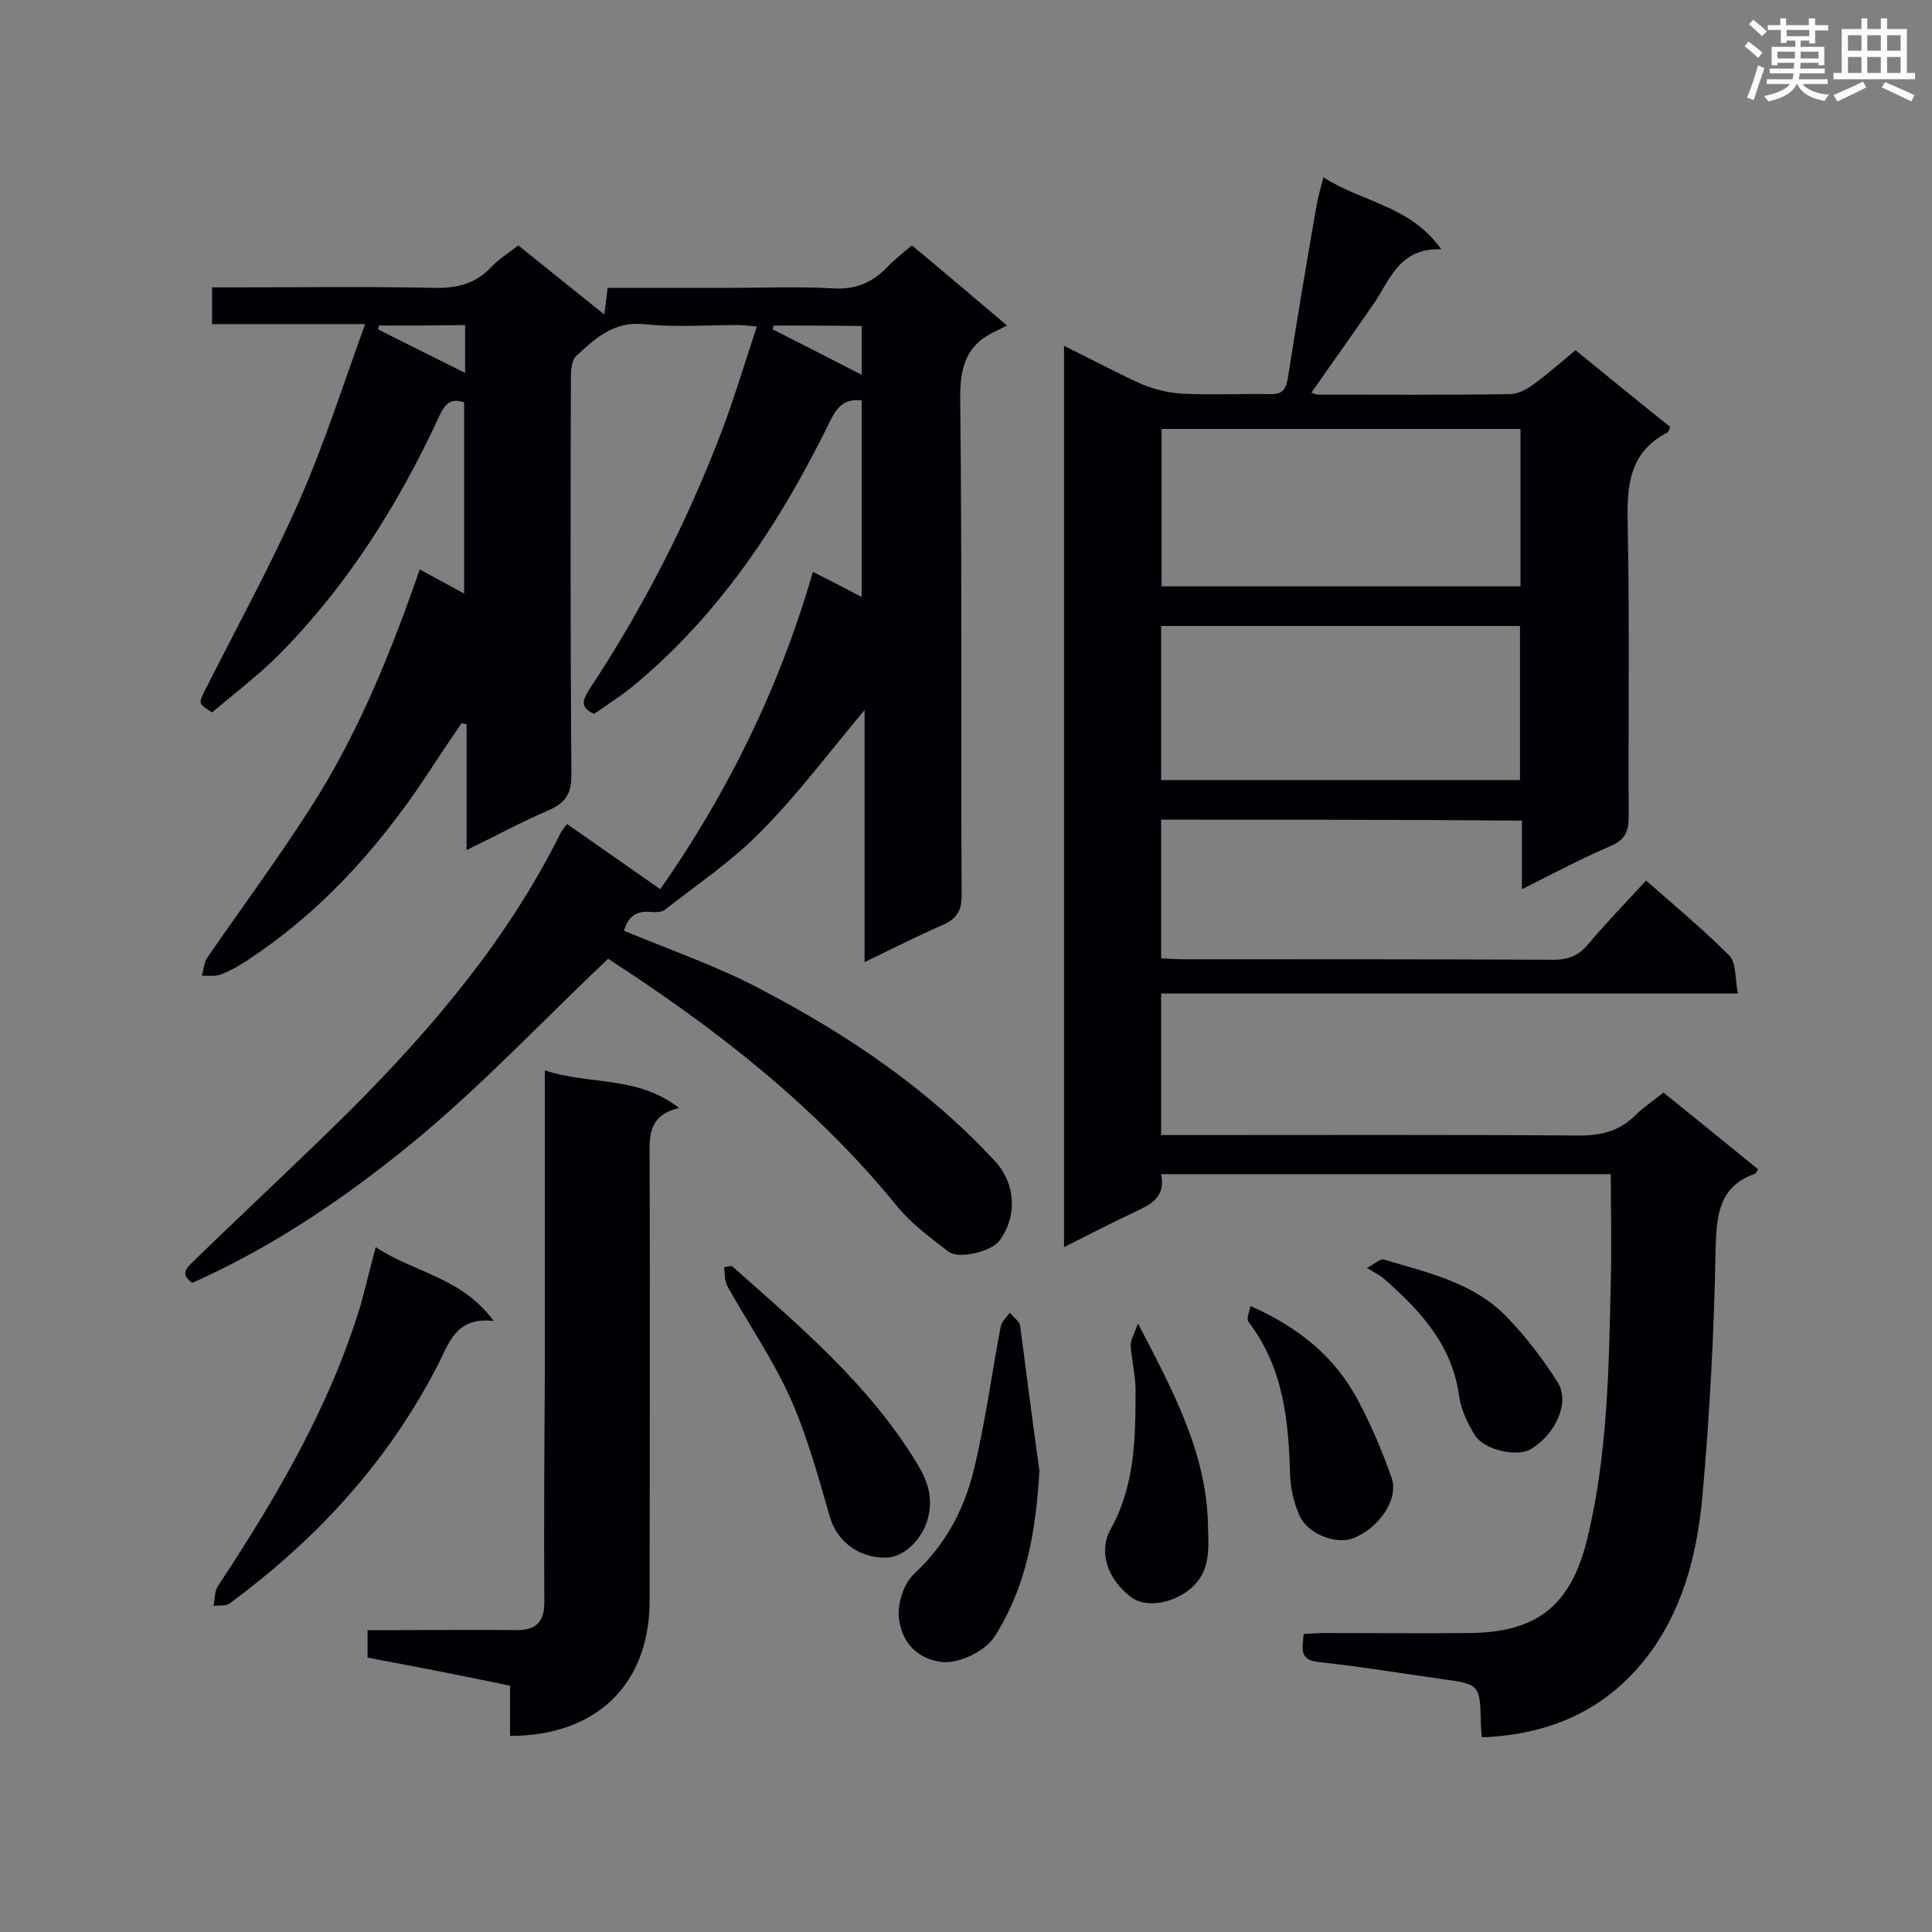 <svg enable-background="new 0 0 400 400" viewBox="0 0 400 400" xmlns="http://www.w3.org/2000/svg"><rect x="0" y="0" width="400" height="400" fill="#808080" stroke="none"/><g fill="#010105"><path d="m179 147c-7.3 8.7-13.7 17.3-21.2 24.9-6 6.2-13.3 11.1-20.2 16.5-.7.5-2 .5-3 .4-3.2-.3-4.7 1.4-5.4 3.9 9.6 4 19.2 7.3 28.1 12 18 9.4 34.7 20.6 48.6 35.6 4.4 4.7 4.8 11.5 1 16.6-1.6 2.2-8.4 3.9-10.6 2.2-3.7-2.9-7.7-5.8-10.6-9.4-17-20.9-38-37.1-59.8-51.2-13.3 12.6-25.9 26-39.9 37.6-14.1 11.6-29.3 22-46.2 29.5-2.8-2-.9-3.3.6-4.8 10.6-10.3 21.5-20.4 32-30.8 17.1-17.1 32.7-35.5 43.6-57.4.3-.6.8-1.2 1.4-2 6.4 4.5 12.6 8.8 19.3 13.5 14-20 24.7-41.8 31.6-65.7 3.6 1.8 6.7 3.4 10.1 5.2 0-13.9 0-27.3 0-40.7-3.4-.4-5 1.2-6.4 4-10.2 20.9-22.8 40.2-41 55.2-2.6 2.1-5.4 3.9-8 5.7-2.9-1.3-2.4-2.8-1.1-4.9 11.2-16.9 20.4-34.9 27.6-53.8 2.6-6.9 4.7-14 7.2-21.5-1.8-.2-3-.3-4.2-.3-6.4 0-12.9.5-19.2-.2-6.3-.6-10.1 3-14 6.6-1 .9-1.1 3.2-1.1 4.8-.1 27.3-.1 54.7.1 82 0 3.8-1.2 5.7-4.6 7.2-5.6 2.4-10.9 5.3-17.1 8.3 0-9.1 0-17.5 0-26-.3-.1-.7-.2-1-.3-1.9 2.8-3.8 5.5-5.6 8.3-10.1 15.7-22.1 29.6-37.7 40.1-2 1.4-4.2 2.7-6.4 3.6-1.2.5-2.8.3-4.1.3.4-1.2.4-2.7 1.1-3.7 7.1-10.3 14.5-20.3 21.3-30.9 9.8-15.2 16.6-31.9 22.7-49.5 3 1.6 5.9 3.2 9.2 5 0-13.4 0-26.5 0-39.6-3.2-1.1-4.3.9-5.4 3.4-8.4 18-18.9 34.7-33 48.9-4.3 4.3-9.2 8-13.8 11.9-2.9-1.9-2.8-1.8-1.5-4.5 6.6-13.1 13.7-26 19.6-39.4 5.1-11.6 9-23.8 13.6-36.5-11 0-21.2 0-31.7 0 0-2.6 0-4.8 0-7.6h4.6c13.8 0 27.6-.2 41.5.1 4.7.1 8.5-.9 11.7-4.3 1.6-1.7 3.6-2.9 5.6-4.5 5.8 4.7 11.6 9.3 17.8 14.3.3-2.1.5-3.6.7-5.5h24.8c7.3 0 14.6-.3 21.8.1 4.6.3 8.1-1.1 11.2-4.3 1.5-1.6 3.2-2.9 5.2-4.6 6.4 5.3 12.6 10.6 19.7 16.6-.9.4-1.5.8-2.2 1.1-6.3 2.8-7.6 7.6-7.5 14.2.4 34.2.1 68.4.3 102.6 0 3.3-1 4.9-3.9 6.2-5.3 2.3-10.4 4.9-16.2 7.7 0-17.7 0-34.8 0-52.2zm-18.8-79.6c-.1.3-.1.5-.2.8 6.1 3.1 12.2 6.2 18.4 9.4 0-3.2 0-6.5 0-10.1-6.2-.1-12.2-.1-18.2-.1zm-81.8 0c0 .3-.1.6-.1.8 5.9 3 11.8 5.9 18 9 0-3.5 0-6.6 0-9.9-6.2.1-12.1.1-17.9.1z"/><path d="m240.4 169.7v28.7c1.6.1 3.1.2 4.5.2 25.6 0 51.2 0 76.8.1 3 0 5.1-.8 7.1-3.2 3.7-4.4 7.8-8.6 12-13.2 5.9 5.2 11.8 10.1 17.2 15.5 1.5 1.5 1.2 4.7 1.8 7.9-40.3 0-79.8 0-119.4 0v29.3h5.4c27.1 0 54.1-.1 81.2.1 4.7 0 8.4-1 11.7-4.3 1.6-1.6 3.6-2.9 5.7-4.6 6.6 5.3 13.1 10.6 19.6 15.9-.3.4-.4.8-.6.9-7.5 2.6-8 8.5-8.2 15.5-.3 17-1.2 34-2.7 50.9-1 11.3-3.6 22.4-10.3 32-8.6 12.1-20.5 17.7-35.4 18.3-.1-1.3-.2-2.1-.2-2.9-.2-8.1-.2-8.1-8.3-9.2-8.5-1.2-16.9-2.6-25.4-3.5-4-.5-3.2-2.8-3-5.8 1.6-.1 3.1-.2 4.6-.2 9.9 0 19.8.1 29.7 0 13.9-.1 20.9-5.6 24.3-19 4.4-17.8 4.6-36 5-54.1.2-7.2 0-14.5 0-21.9-31.2 0-62 0-93.1 0 1 4.8-2.2 6.3-5.6 7.9-4.7 2.2-9.3 4.6-14.5 7.2 0-62.3 0-124.1 0-186.6 5.5 2.7 10.7 5.5 16 7.9 2.6 1.1 5.5 1.8 8.3 2 6.1.3 12.2 0 18.3.1 2.4.1 3.3-.8 3.7-3.1 1.9-12.1 3.9-24.1 6-36.1.3-1.7.8-3.3 1.4-5.7 8 5.2 17.9 5.8 24.4 14.9-8.7-.3-10.6 6.3-14 11.3-4.2 6.1-8.5 12.1-12.9 18.4.4.1.9.4 1.4.4 13.2 0 26.5.1 39.7-.1 1.6 0 3.3-.9 4.6-1.8 3-2.2 5.9-4.7 9-7.3 6.6 5.4 13.1 10.7 19.6 15.9-.3.6-.3 1-.5 1.1-8 4.1-8.5 11-8.3 19 .4 20.2.1 40.4.2 60.6 0 3-.7 4.7-3.6 6-6.1 2.6-11.9 5.7-18.5 9 0-5.1 0-9.6 0-14.2-25.2-.2-49.8-.2-74.7-.2zm74.4-48.3c0-11.1 0-21.8 0-32.6-25 0-49.7 0-74.3 0v32.6zm-74.4 40.1h74.3c0-10.9 0-21.5 0-31.9-25 0-49.6 0-74.3 0z"/><path d="m76.1 343.2c0-2.1 0-3.6 0-5.7h6.9c8 0 16-.1 24 0 3.9 0 5.7-1.6 5.7-5.8-.1-15.6 0-31.1.1-46.7 0-19.3 0-38.7 0-58 0-1.6 0-3.1 0-5.4 9.2 3.1 19.1 1 27.8 7.8-6.7 1.6-6.1 6.2-6.1 10.8.1 30.4 0 60.8 0 91.2 0 17.2-10.9 28-28.9 28 0-3.4 0-6.8 0-10.4-10.1-2.1-19.8-4-29.5-5.8z"/><path d="m77.8 258.2c7.9 5.3 17.8 6.2 24.4 15.3-7.4-.9-9.1 4.1-11.2 8.4-10.3 20.4-25.3 36.7-43.5 50.1-.8.6-2.2.3-3.3.5.3-1.4.2-3 .9-4.1 12.1-18.3 23.2-37.2 29.6-58.3 1-3.7 1.9-7.5 3.1-11.9z"/><path d="m215.2 304.5c-.7 12.2-2.6 23.8-9.2 34.2-2.1 3.4-7.8 5.8-11.1 5.4-5.5-.8-8.3-4.5-8.8-9.2-.3-2.9 1-7 3.1-9 6.5-6 10.4-13.3 12.4-21.5 2.4-9.8 3.7-19.9 5.6-29.8.2-1 1.2-1.9 1.9-2.8.7.9 1.9 1.7 2.1 2.6 1.3 10 2.6 20.1 4 30.1z"/><path d="m151.5 262.1c14 12.4 28.4 24.5 38.3 40.8 2.1 3.4 3.4 6.8 2.4 11.1-1 4.4-4.9 8.5-8.9 8.5-5.8 0-10.1-3.6-11.5-8.5-2.4-8.3-4.7-16.8-8.2-24.6-3.6-8-8.7-15.4-13-23.1-.6-1.1-.5-2.6-.7-3.9.6-.2 1.1-.2 1.6-.3z"/><path d="m235.6 274c7.4 14.2 14.2 26.9 14.5 41.8.1 4.7.7 9.5-3.7 13.2-3.5 2.9-9.1 4-12.2 1.7-5.1-3.9-6.8-9.6-4.2-14.2 5-9 5.1-18.9 5.1-28.8 0-3-.8-6-1-9-.1-1.2.7-2.4 1.5-4.7z"/><path d="m258.9 270.4c10.2 4.5 17.6 10.7 22.3 19.6 2.7 5.1 5 10.5 6.9 15.9 1.6 4.5-2.6 10.5-8 12.6-3.4 1.3-9.2-.8-11-4.6-1.2-2.6-1.9-5.7-2-8.5-.3-11.3-1.4-22.3-8.6-31.7-.5-.7.2-2.2.4-3.3z"/><path d="m283 262.5c1.6-.8 2.8-2 3.6-1.7 9 2.7 18.4 4.7 25.3 11.8 4 4.1 7.5 8.7 10.6 13.6 2.6 4.1-.4 10.7-5.5 13.8-2.8 1.7-9.6.3-11.6-2.8-1.5-2.4-2.9-5.3-3.3-8.1-1.4-10.6-8-17.7-15.5-24.3-.8-.7-1.8-1.2-3.6-2.3z"/></g><path d="m361.2 9.6.8-1c.9.7 1.9 1.4 2.9 2.3l-.9 1.1c-1-1-2-1.8-2.8-2.4zm.5 10.6c.9-2.1 1.6-4.3 2.3-6.7.4.2.8.4 1.3.6-.7 2.1-1.5 4.3-2.2 6.6zm.4-15.2.9-.9c1 .8 2 1.6 2.8 2.4l-1 1c-.9-.9-1.8-1.7-2.7-2.5zm12.5-1.2h1.2v1.4h2.7v1.1h-2.7v2.7h-1.2v-.6h-1.8v1.3h4.9v3.8h-1.2v-.5h-3.7c0 .4-.1.9-.1 1.2h5.1v1h-5.2c0 .5-.1.9-.2 1.2h6v1h-5.2c1.1 1.3 2.9 2 5.5 2.2-.4.4-.7.8-.9 1.3-2.9-.5-4.8-1.6-5.7-3.5h-.1c-.8 1.7-2.7 2.9-5.9 3.6-.2-.4-.6-.8-.9-1.1 2.8-.6 4.6-1.4 5.4-2.5h-4.8v-1h5.3c.1-.3.2-.7.2-1.2h-4.9v-1h5c0-.4 0-.8.1-1.2h-3.5v.5h-1.2v-3.8h4.9v-1.3h-1.8v.5h-1.2v-2.7h-2.7v-1h2.6v-1.4h1.2v1.4h4.7v-1.4zm-6.6 8.3h3.6c0-.4 0-.9 0-1.4h-3.6zm1.9-4.6h4.7v-1.3h-4.7zm6.6 3.2h-3.7v1.4h3.7z" fill="#fafbfc"/><path d="m385.3 3.8h1.3v2.2h2.8v-2.2h1.3v2.2h4.1v9.1h1.7v1.3h-16.9v-1.3h1.7v-9.1h4.1v-2.2zm.4 13.1.7 1.2c-1.8.9-3.8 1.9-6 2.9-.2-.4-.5-.8-.8-1.3 2.3-1 4.3-1.9 6.1-2.8zm-3.1-6.4h2.8v-3.2h-2.8zm0 4.6h2.8v-3.3h-2.8zm4-4.6h2.8v-3.2h-2.8zm0 4.6h2.8v-3.3h-2.8zm3.7 1.9c2.1.9 4.1 1.8 6.1 2.7l-.7 1.3c-2.2-1.1-4.2-2-6.1-2.9zm3.2-9.7h-2.8v3.2h2.8zm-2.8 7.8h2.8v-3.3h-2.8z" fill="#fafbfc"/></svg>